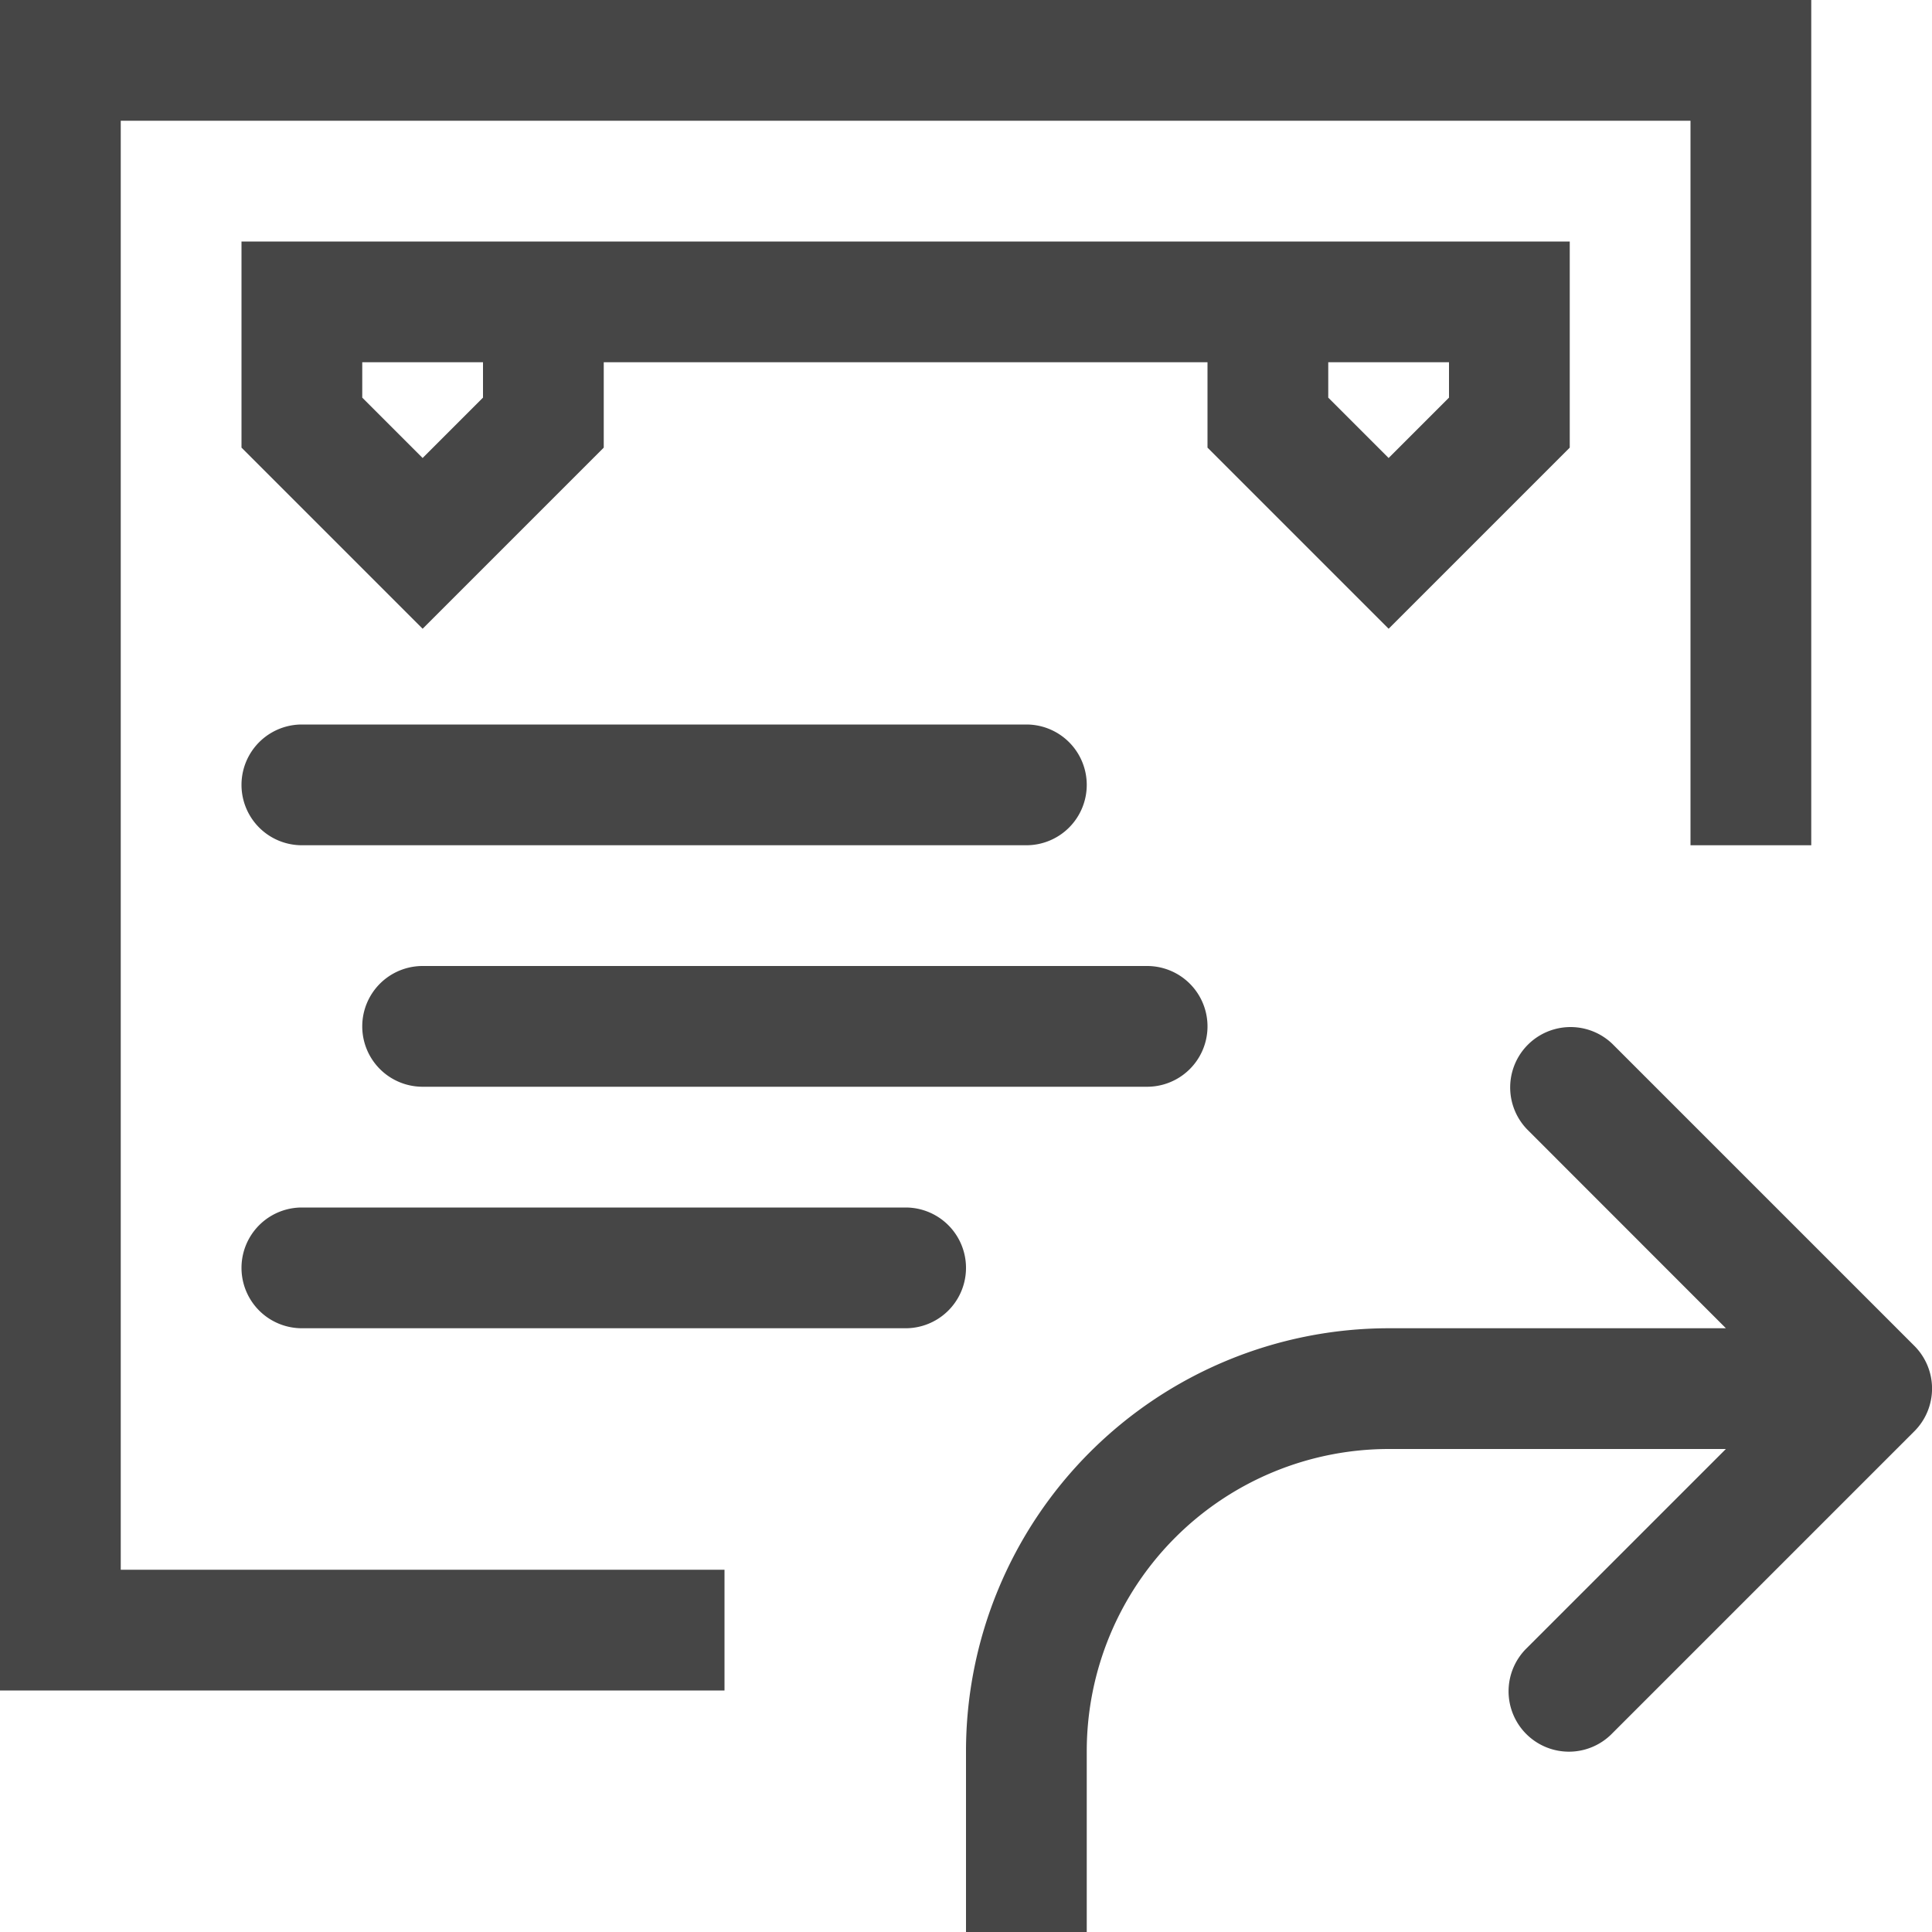 <svg id="Layer_1" data-name="Layer 1" xmlns="http://www.w3.org/2000/svg" viewBox="0 0 16 16">
    <path d="M15.854,11.146l-2.5-2.5a.5.5,0,0,0-.707.707L14.293,11H11.5A3.504,3.504,0,0,0,8,14.5V16H9V14.5A2.503,2.503,0,0,1,11.5,12h2.793l-1.647,1.647a.5.5,0,1,0,.707.707l2.5-2.5A.5.5,0,0,0,15.854,11.146Z" class="aw-theme-iconOutline" fill="#464646"/>
    <polygon points="1 1 14 1 14 7 15 7 15 0 0 0 0 14 6 14 6 13 1 13 1 1" class="aw-theme-iconOutline" fill="#464646"/>
    <path d="M11.5,5.207l1.5-1.5V2H2V3.707l1.5,1.5L5,3.707V3h5v.707ZM4,3.293l-.5.5-.5-.5V3H4ZM12,3v.293l-.5.5-.5-.5V3Z" class="aw-theme-iconOutline" fill="#464646"/>
    <path d="M9,6.5A.5.5,0,0,0,8.5,6h-6a.5.5,0,0,0,0,1h6A.5.5,0,0,0,9,6.5Z" class="aw-theme-iconOutline" fill="#464646"/>
    <path d="M3.5,9h6a.5.5,0,0,0,0-1h-6a.5.5,0,0,0,0,1Z" class="aw-theme-iconOutline" fill="#464646"/>
    <path d="M7.5,10h-5a.5.5,0,0,0,0,1h5a.5.5,0,0,0,0-1Z" class="aw-theme-iconOutline" fill="#464646"/>
</svg>
